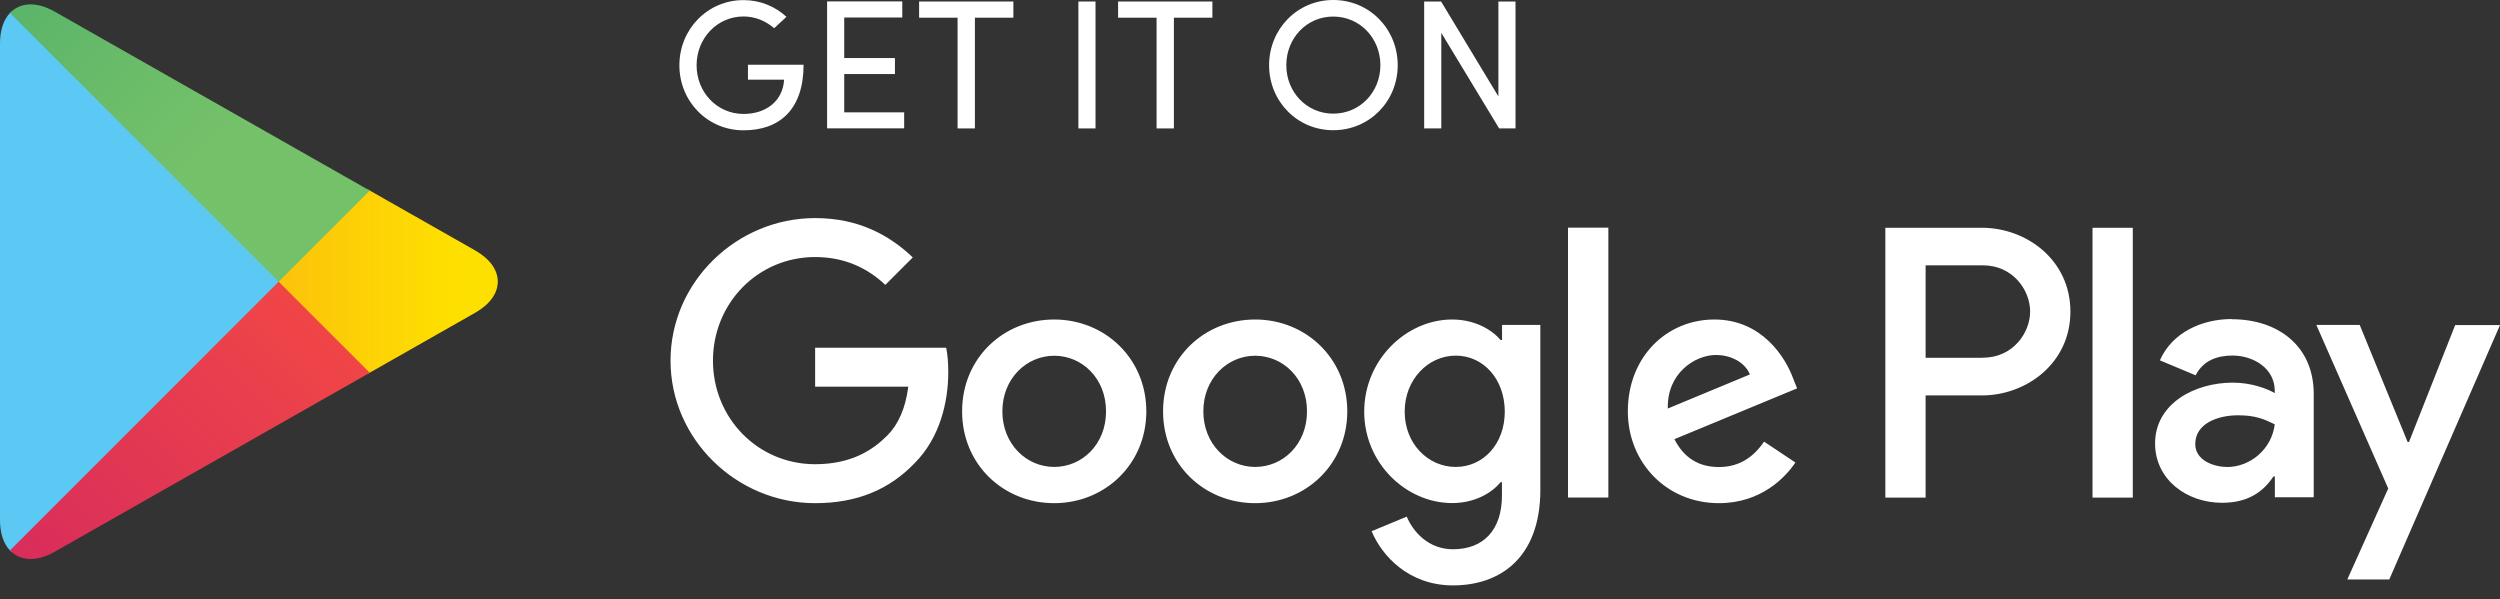 <svg width="146" height="35" viewBox="0 0 146 35" fill="none" xmlns="http://www.w3.org/2000/svg">
<rect x="0" y="0" width="146" height="35" fill="#333333" stroke="none"/>
<path d="M73.302 18.659C70.335 18.659 67.923 20.912 67.923 24.022C67.923 27.132 70.34 29.385 73.302 29.385C76.263 29.385 78.681 27.11 78.681 24.022C78.681 20.934 76.263 18.659 73.302 18.659ZM73.302 27.269C71.676 27.269 70.275 25.929 70.275 24.022C70.275 22.116 71.676 20.775 73.302 20.775C74.928 20.775 76.329 22.093 76.329 24.022C76.329 25.951 74.928 27.269 73.302 27.269ZM61.566 18.659C58.599 18.659 56.187 20.912 56.187 24.022C56.187 27.132 58.604 29.385 61.566 29.385C64.527 29.385 66.945 27.11 66.945 24.022C66.945 20.934 64.527 18.659 61.566 18.659ZM61.566 27.269C59.939 27.269 58.538 25.929 58.538 24.022C58.538 22.116 59.939 20.775 61.566 20.775C63.192 20.775 64.593 22.093 64.593 24.022C64.593 25.951 63.192 27.269 61.566 27.269ZM47.604 20.308V22.582H53.044C52.879 23.863 52.456 24.797 51.807 25.445C51.016 26.236 49.774 27.11 47.604 27.11C44.252 27.11 41.637 24.412 41.637 21.061C41.637 17.709 44.258 15.011 47.604 15.011C49.412 15.011 50.73 15.72 51.703 16.637L53.307 15.033C51.945 13.736 50.142 12.736 47.604 12.736C43.016 12.736 39.159 16.473 39.159 21.061C39.159 25.648 43.016 29.385 47.604 29.385C50.082 29.385 51.95 28.572 53.412 27.05C54.912 25.55 55.379 23.434 55.379 21.731C55.379 21.203 55.34 20.714 55.258 20.308H47.604ZM104.709 22.072C104.264 20.874 102.901 18.659 100.121 18.659C97.341 18.659 95.066 20.83 95.066 24.022C95.066 27.028 97.341 29.385 100.384 29.385C102.841 29.385 104.264 27.885 104.852 27.011L103.022 25.791C102.412 26.687 101.582 27.275 100.384 27.275C99.187 27.275 98.335 26.725 97.786 25.648L104.95 22.681L104.709 22.072ZM97.401 23.857C97.341 21.786 99.005 20.731 100.203 20.731C101.137 20.731 101.928 21.198 102.192 21.868L97.401 23.857ZM91.571 29.055H93.928V13.297H91.571V29.055ZM87.714 19.857H87.632C87.104 19.225 86.088 18.659 84.808 18.659C82.126 18.659 79.67 21.017 79.67 24.039C79.67 27.061 82.126 29.379 84.808 29.379C86.088 29.379 87.104 28.813 87.632 28.16H87.714V28.929C87.714 30.978 86.615 32.077 84.852 32.077C83.412 32.077 82.516 31.044 82.154 30.171L80.104 31.022C80.692 32.445 82.258 34.187 84.857 34.187C87.621 34.187 89.956 32.561 89.956 28.605V18.978H87.72V19.852L87.714 19.857ZM85.016 27.269C83.39 27.269 82.033 25.907 82.033 24.039C82.033 22.171 83.395 20.769 85.016 20.769C86.637 20.769 87.879 22.148 87.879 24.039C87.879 25.929 86.621 27.269 85.016 27.269ZM115.742 13.302H110.104V29.061H112.456V23.093H115.742C118.346 23.093 120.912 21.209 120.912 18.198C120.912 15.187 118.352 13.302 115.742 13.302ZM115.802 20.896H112.456V15.495H115.802C117.56 15.495 118.56 16.951 118.56 18.192C118.56 19.434 117.56 20.89 115.802 20.89V20.896ZM130.335 18.632C128.632 18.632 126.868 19.385 126.137 21.044L128.225 21.918C128.67 21.044 129.5 20.764 130.374 20.764C131.588 20.764 132.824 21.495 132.846 22.791V22.956C132.423 22.714 131.511 22.346 130.396 22.346C128.148 22.346 125.857 23.582 125.857 25.896C125.857 28.006 127.703 29.363 129.769 29.363C131.352 29.363 132.22 28.654 132.769 27.824H132.852V29.039H135.121V23C135.121 20.203 133.033 18.643 130.335 18.643V18.632ZM130.049 27.269C129.28 27.269 128.203 26.885 128.203 25.934C128.203 24.72 129.538 24.253 130.698 24.253C131.731 24.253 132.22 24.478 132.846 24.78C132.665 26.242 131.407 27.275 130.049 27.275V27.269ZM143.385 18.978L140.687 25.808H140.604L137.808 18.978H135.275L139.473 28.528L137.082 33.841H139.533L146 18.984H143.385V18.978ZM122.203 29.061H124.555V13.302H122.203V29.061Z" fill="white"/>
<path d="M0.582 0.758C0.214 1.148 0 1.747 0 2.528V30.379C0 31.16 0.214 31.758 0.582 32.148L0.676 32.242L16.275 16.643V16.275L0.676 0.665L0.582 0.758Z" fill="#5BC9F4"/>
<path d="M21.472 21.835L16.274 16.632V16.264L21.477 11.06L21.593 11.127L27.752 14.627C29.511 15.627 29.511 17.264 27.752 18.264L21.593 21.764L21.472 21.83V21.835Z" fill="url(#paint0_linear_135_1121)"/>
<path d="M21.594 21.769L16.275 16.451L0.583 32.143C1.165 32.758 2.121 32.835 3.198 32.22L21.594 21.769Z" fill="url(#paint1_linear_135_1121)"/>
<path d="M21.594 11.132L3.198 0.681C2.121 0.066 1.159 0.143 0.583 0.758L16.275 16.451L21.594 11.132Z" fill="url(#paint2_linear_135_1121)"/>
<path d="M45.209 1.649C44.736 1.231 44.11 0.962 43.423 0.962C41.874 0.962 40.681 2.242 40.681 3.813C40.681 5.385 41.874 6.654 43.423 6.654C44.758 6.654 45.725 5.879 45.791 4.654H43.681V3.78H46.929C46.929 6.385 45.538 7.61 43.423 7.61C41.308 7.61 39.676 5.912 39.676 3.813C39.676 1.714 41.313 0.006 43.423 0.006C44.401 0.006 45.286 0.385 45.929 0.984L45.209 1.649Z" fill="white"/>
<path d="M52.693 0.088V1.022H49.303V3.39H52.264V4.324H49.303V6.561H52.803V7.495H48.303V0.082H52.693V0.088Z" fill="white"/>
<path d="M59.181 0.088V1.033H56.934V7.5H55.923V1.033H53.676V0.088H59.187H59.181Z" fill="white"/>
<path d="M63.978 0.088V7.5H62.978V0.088H63.978Z" fill="white"/>
<path d="M70.803 0.088V1.033H68.555V7.5H67.544V1.033H65.297V0.088H70.808H70.803Z" fill="white"/>
<path d="M77.862 4.57764e-05C79.983 4.57764e-05 81.626 1.698 81.626 3.808C81.626 5.918 79.977 7.604 77.862 7.604C75.747 7.604 74.115 5.907 74.115 3.808C74.115 1.709 75.752 4.57764e-05 77.862 4.57764e-05ZM77.862 6.637C79.422 6.637 80.615 5.379 80.615 3.808C80.615 2.236 79.422 0.967 77.862 0.967C76.302 0.967 75.12 2.236 75.12 3.808C75.12 5.379 76.313 6.637 77.862 6.637Z" fill="white"/>
<path d="M87.55 7.5L84.171 1.918V7.5H83.171V0.088H84.16L87.506 5.632V0.088H88.506V7.5H87.55Z" fill="white"/>
<defs>
<linearGradient id="paint0_linear_135_1121" x1="26.609" y1="16.451" x2="-3.858" y2="16.451" gradientUnits="userSpaceOnUse">
<stop stop-color="#FEE000"/>
<stop offset="0.42" stop-color="#FBBC0E"/>
<stop offset="0.78" stop-color="#F9A318"/>
<stop offset="1" stop-color="#F99B1C"/>
</linearGradient>
<linearGradient id="paint1_linear_135_1121" x1="18.703" y1="19.341" x2="-9.956" y2="48" gradientUnits="userSpaceOnUse">
<stop stop-color="#EF4547"/>
<stop offset="1" stop-color="#C6186D"/>
</linearGradient>
<linearGradient id="paint2_linear_135_1121" x1="-10.082" y1="-15.225" x2="13.319" y2="8.17" gradientUnits="userSpaceOnUse">
<stop stop-color="#279E6F"/>
<stop offset="0.04" stop-color="#2B9F6E"/>
<stop offset="0.46" stop-color="#52B16B"/>
<stop offset="0.8" stop-color="#6BBC69"/>
<stop offset="1" stop-color="#74C169"/>
</linearGradient>
</defs>
</svg>

